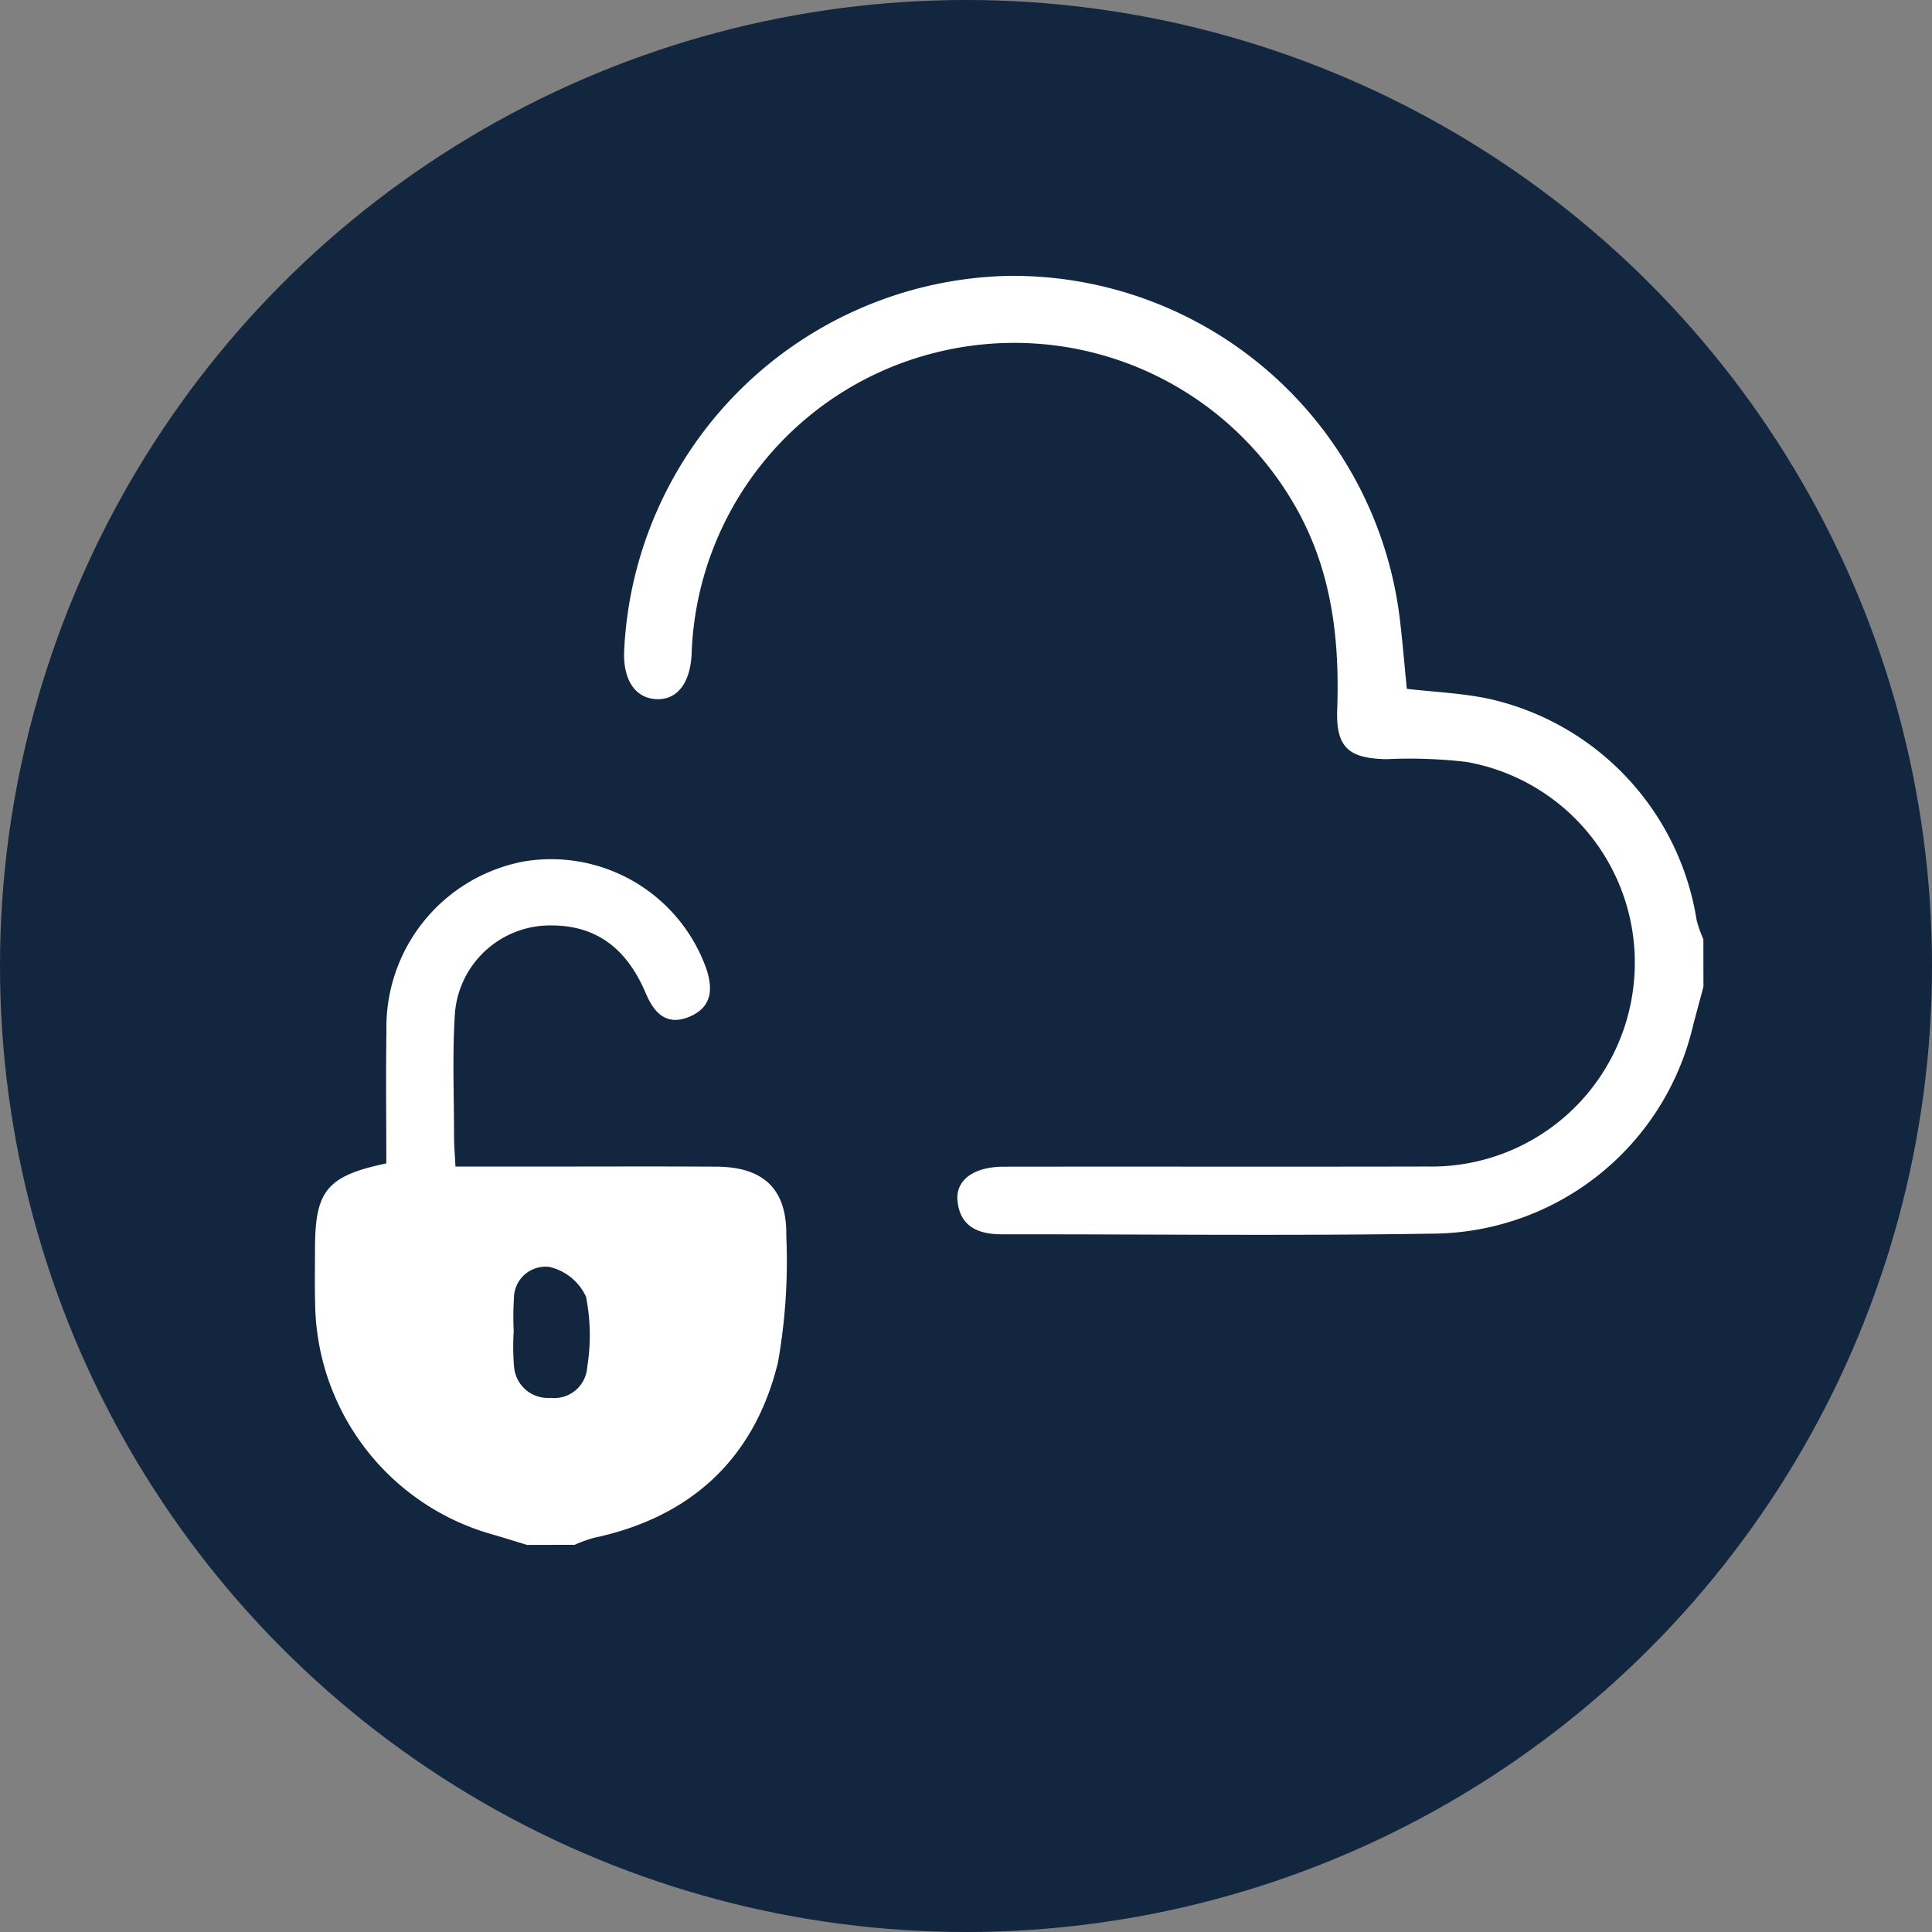 <svg xmlns="http://www.w3.org/2000/svg" width="112" height="112" viewBox="0 0 112 112">
  <rect x="0" y="0" width="112" height="112" fill="#808080" stroke="none"/>
  <g id="Grupo_1078024" data-name="Grupo 1078024" transform="translate(-1003 -18485.154)">
    <g id="Grupo_1078023" data-name="Grupo 1078023">
      <g id="Grupo_1078022" data-name="Grupo 1078022">
        <g id="Grupo_1078021" data-name="Grupo 1078021">
          <g id="Grupo_1078020" data-name="Grupo 1078020">
            <g id="Grupo_1078019" data-name="Grupo 1078019">
              <g id="Grupo_1078018" data-name="Grupo 1078018">
                <g id="Grupo_1078017" data-name="Grupo 1078017">
                  <g id="Grupo_1078016" data-name="Grupo 1078016">
                    <g id="Grupo_1078015" data-name="Grupo 1078015">
                      <g id="Grupo_1078014" data-name="Grupo 1078014">
                        <g id="Grupo_1078013" data-name="Grupo 1078013">
                          <g id="Grupo_1078012" data-name="Grupo 1078012">
                            <g id="Grupo_1078011" data-name="Grupo 1078011">
                              <g id="Grupo_1078010" data-name="Grupo 1078010">
                                <g id="Grupo_1078009" data-name="Grupo 1078009">
                                  <g id="Grupo_1078008" data-name="Grupo 1078008">
                                    <circle id="Elipse_10485" data-name="Elipse 10485" cx="56" cy="56" r="56" transform="translate(1003 18485.154)" fill="#12263f"/>
                                  </g>
                                </g>
                              </g>
                            </g>
                          </g>
                        </g>
                      </g>
                    </g>
                    <g id="GfRdp9.tif" transform="translate(-52.014 19904.844)">
                      <g id="Grupo_151932" data-name="Grupo 151932" transform="translate(1073.264 -1403.7)">
                        <path id="Trazado_194381" data-name="Trazado 194381" d="M1085.567-1266.24c-.7-.212-1.4-.434-2.1-.634a14.081,14.081,0,0,1-10.184-13.419c-.03-1.032-.008-2.065-.007-3.1,0-3.385.684-4.235,4.134-4.964,0-2.527-.033-5.1.007-7.669a9.774,9.774,0,0,1,7.96-9.833,9.549,9.549,0,0,1,10.6,6.267c.38,1.18.283,2.187-.981,2.726-1.337.571-2.067-.222-2.531-1.322-1.027-2.434-2.692-3.952-5.461-3.963a5.54,5.54,0,0,0-5.61,4.993c-.167,2.4-.057,4.817-.059,7.227,0,.506.046,1.013.083,1.759h4.471c3.559,0,7.118-.017,10.677.006,2.718.018,4.073,1.308,4.03,4a33.587,33.587,0,0,1-.483,7.348c-1.357,5.562-5.031,8.973-10.686,10.172a8.224,8.224,0,0,0-1.1.4Zm-.772-12.4a14.125,14.125,0,0,0,.018,2.052,1.968,1.968,0,0,0,2.11,1.825,1.918,1.918,0,0,0,2.133-1.788,11.5,11.5,0,0,0-.07-4.078,3.109,3.109,0,0,0-2.126-1.727,1.832,1.832,0,0,0-2.052,1.835A16.615,16.615,0,0,0,1084.795-1278.637Z" transform="translate(-1073.264 1339.81)" fill="#fff"/>
                        <path id="Trazado_194382" data-name="Trazado 194382" d="M1187.673-1362.494c-.2.764-.413,1.526-.61,2.291a15.612,15.612,0,0,1-15.109,12.028c-8.317.131-16.637.03-24.956.038-1.361,0-2.416-.44-2.567-1.933-.123-1.212.947-1.984,2.67-1.986,8.2-.011,16.408.008,24.612-.01a11.785,11.785,0,0,0,11.9-10.433,11.811,11.811,0,0,0-9.677-13.022,28.484,28.484,0,0,0-4.633-.16c-2.2-.039-2.94-.685-2.861-2.878.155-4.316-.377-8.44-2.689-12.218a18.74,18.74,0,0,0-20.635-8.463,18.65,18.65,0,0,0-14.1,17.427c-.067,1.709-.838,2.709-2.044,2.653-1.23-.057-1.939-1.119-1.868-2.8a22.805,22.805,0,0,1,22.215-21.737,22.6,22.6,0,0,1,22.757,19.938c.154,1.3.262,2.606.4,4,1.567.182,3.168.247,4.714.569a15.641,15.641,0,0,1,12.084,12.826,6.64,6.64,0,0,0,.393,1.115Z" transform="translate(-1107.173 1403.701)" fill="#fff"/>
                      </g>
                    </g>
                  </g>
                </g>
              </g>
            </g>
          </g>
        </g>
      </g>
    </g>
  </g>
</svg>
